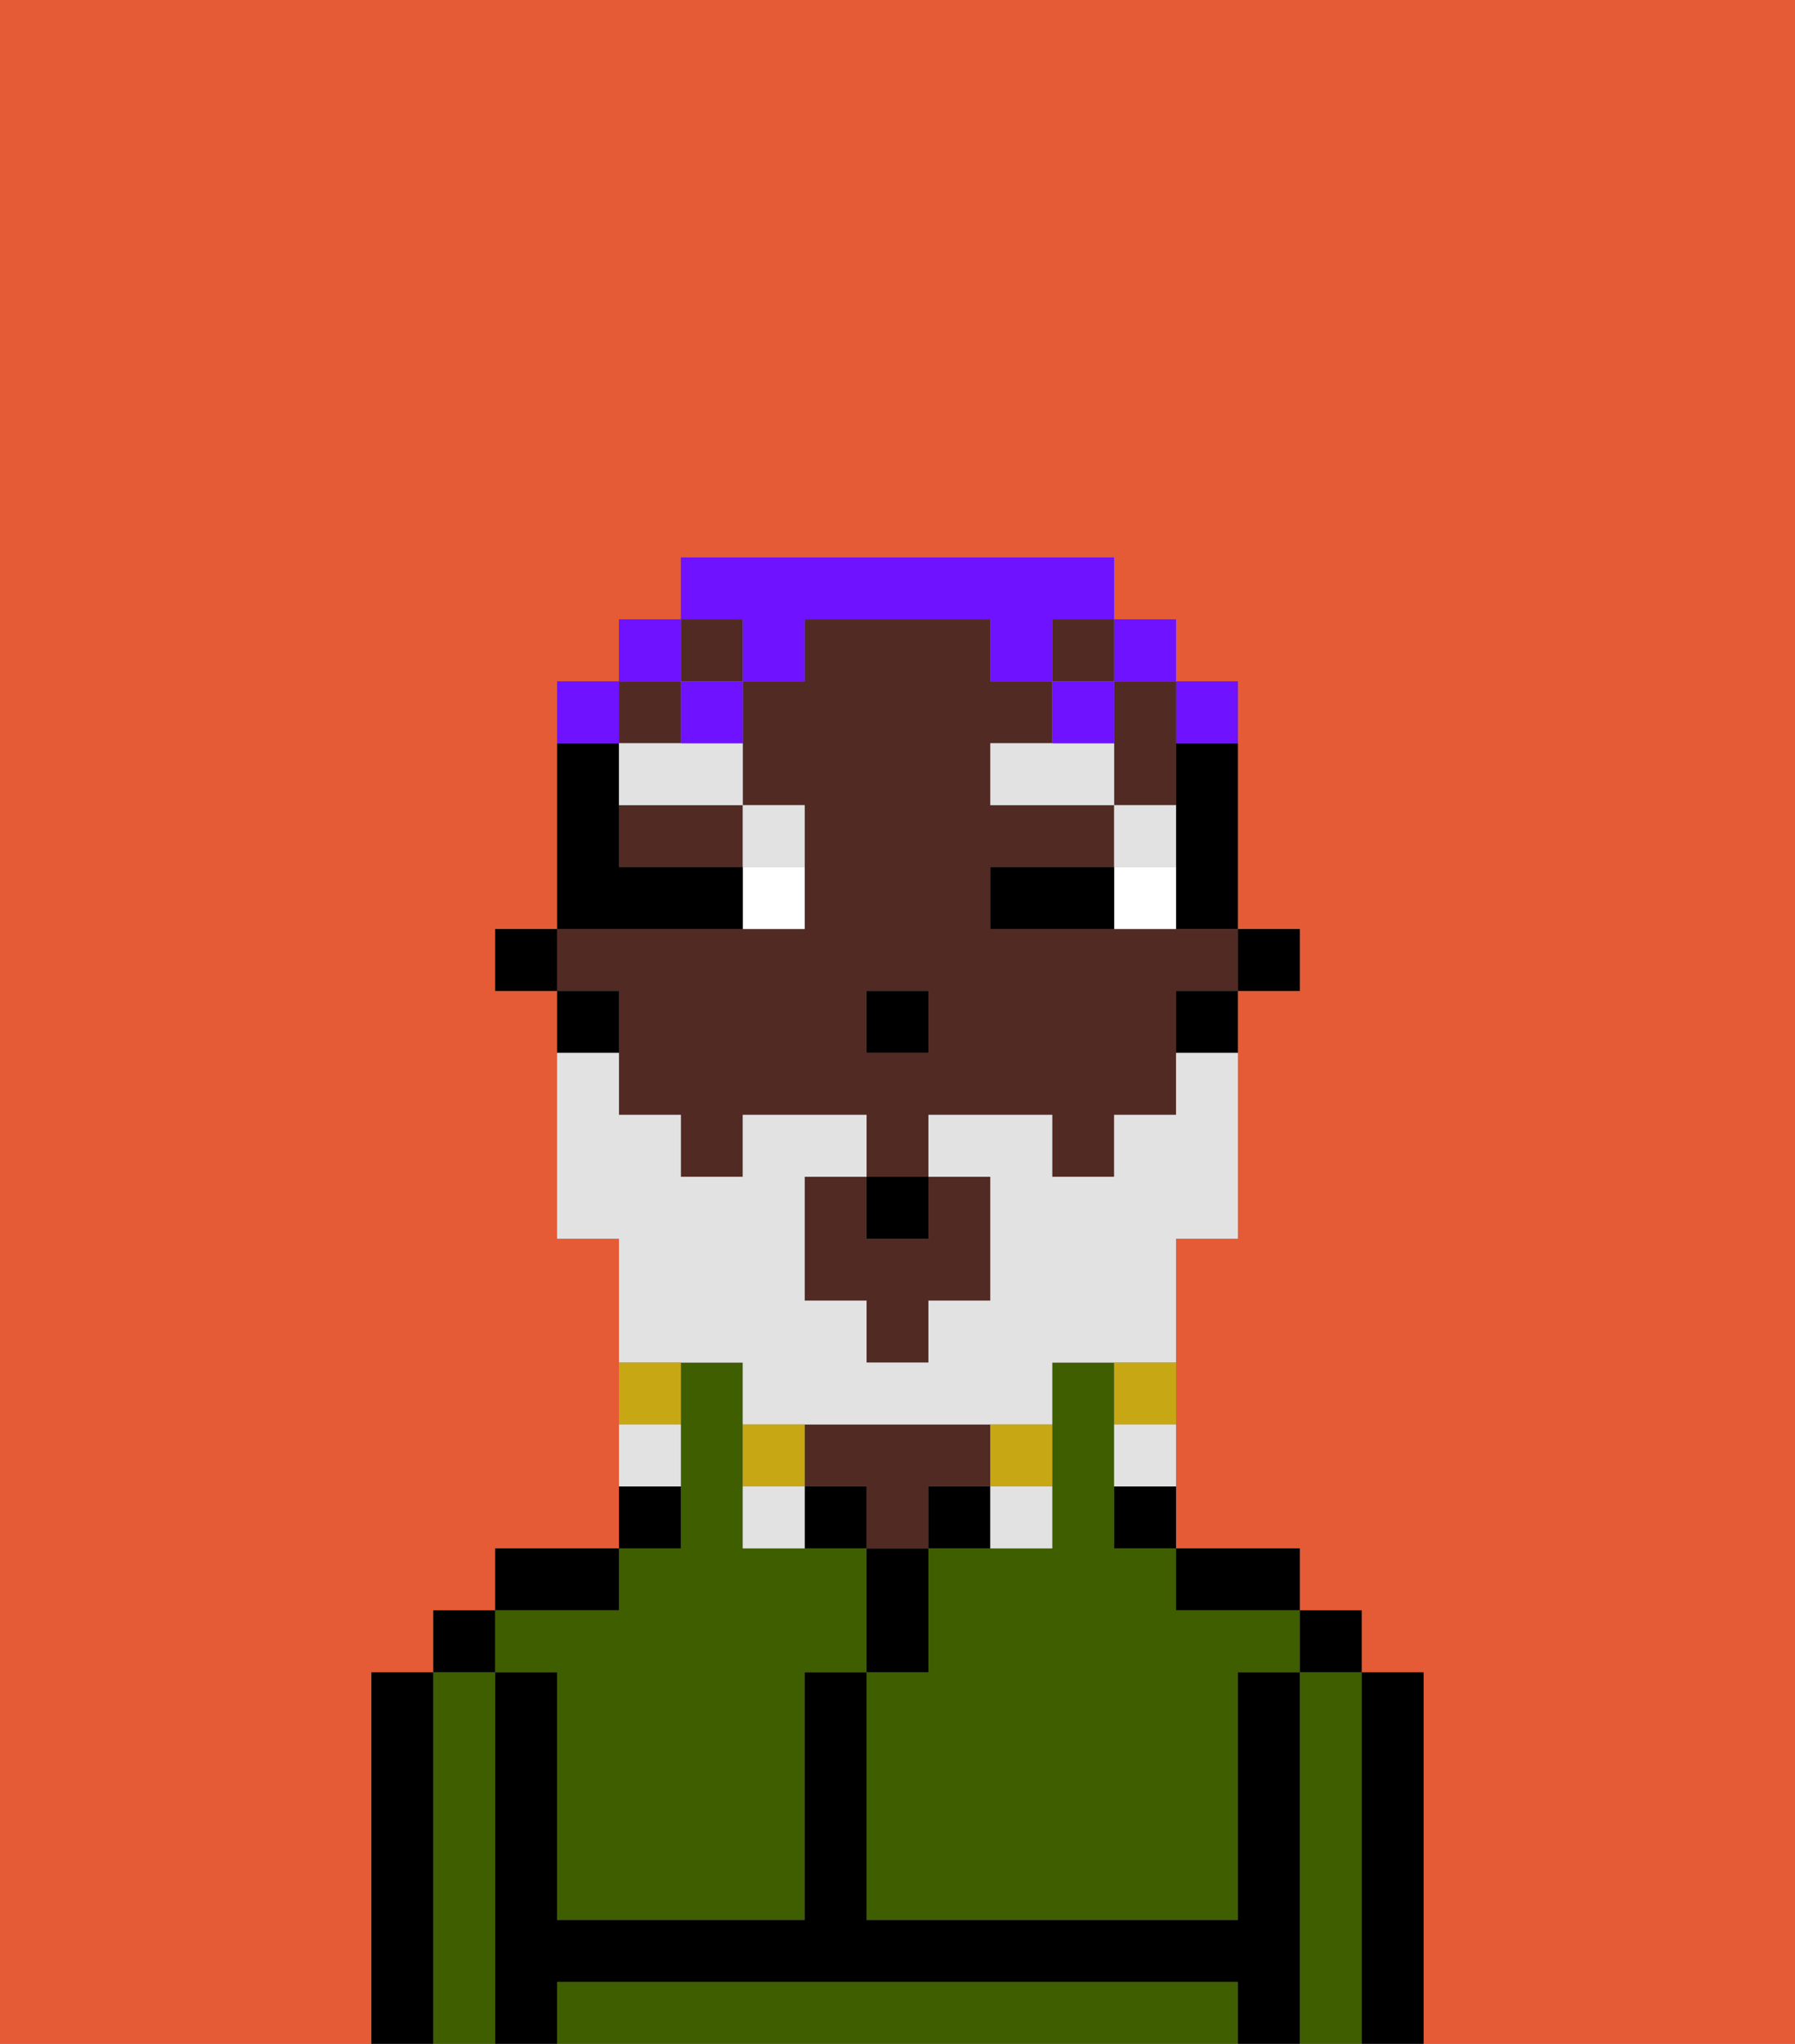 <svg xmlns="http://www.w3.org/2000/svg" viewBox="0 0 29 33"><rect x="0" y="0" width="29" height="33" fill="#808080" stroke="none"/><defs><style>polygon,rect,path{shape-rendering:crispedges;}.va156-1{fill:#e55b35;}.va156-2{fill:#3e5e00;}.va156-3{fill:#000000;}.va156-4{fill:#512a24;}.va156-5{fill:#ffffff;}.va156-6{fill:#e2e2e2;}.va156-7{fill:#e2e2e2;}.va156-8{fill:#c8a715;}.va156-9{fill:#6e12ff;}</style></defs><path class="va156-1" d="M0,33H6V27H7V26H8V25h2V20H9V16H8V15H9V11h1V10h1V9h7v1h1v1h1v4h1v1H20v4H19v5h2v1h1v1h1v6h6V0H0Z"/><path class="va156-2" d="M18,24V22H17v3H15v2H14v4h6V27h1V26H19V25H18Z"/><path class="va156-2" d="M22,27H21v6h1V27Z"/><path class="va156-2" d="M19,32H9v1H20V32Z"/><path class="va156-2" d="M8,27H7v6H8V27Z"/><path class="va156-2" d="M9,27v4h4V27h1V25H12V22H11v3H10v1H8v1Z"/><path class="va156-3" d="M23,27H22v6h1V27Z"/><rect class="va156-3" x="21" y="26" width="1" height="1"/><path class="va156-3" d="M21,27H20v4H14V27H13v4H9V27H8v6H9V32H20v1h1V27Z"/><path class="va156-3" d="M20,26h1V25H19v1Z"/><path class="va156-3" d="M18,25h1V24H18Z"/><path class="va156-3" d="M15,24v1h1V24Z"/><path class="va156-3" d="M15,26V25H14v2h1Z"/><path class="va156-3" d="M13,24v1h1V24Z"/><path class="va156-4" d="M15,24h1V23H13v1h1v1h1Z"/><path class="va156-3" d="M11,24H10v1h1Z"/><path class="va156-3" d="M10,25H8v1h2Z"/><rect class="va156-3" x="7" y="26" width="1" height="1"/><path class="va156-3" d="M7,27H6v6H7V27Z"/><rect class="va156-3" x="20" y="15" width="1" height="1"/><path class="va156-3" d="M19,13v2h1V12H19Z"/><rect class="va156-4" x="11" y="10" width="1" height="1"/><rect class="va156-4" x="10" y="11" width="1" height="1"/><rect class="va156-4" x="17" y="10" width="1" height="1"/><path class="va156-4" d="M10,14h2V13H10Z"/><path class="va156-4" d="M18,12v1h1V11H18Z"/><path class="va156-4" d="M14,20V19H13v2h1v1h1V21h1V19H15v1Z"/><path class="va156-4" d="M10,17v1h1v1h1V18h2v1h1V18h2v1h1V18h1V16h1V15H16V14h2V13H16V12h1V11H16V10H13v1H12v2h1v2H9v1h1Zm4-1h1v1H14Z"/><path class="va156-3" d="M19,17h1V16H19Z"/><path class="va156-3" d="M10,16H9v1h1Z"/><rect class="va156-3" x="8" y="15" width="1" height="1"/><rect class="va156-3" x="14" y="16" width="1" height="1"/><path class="va156-5" d="M18,14v1h1V14Z"/><path class="va156-5" d="M12,15h1V14H12Z"/><path class="va156-3" d="M17,14H16v1h2V14Z"/><path class="va156-3" d="M12,15V14H10V12H9v3h3Z"/><path class="va156-6" d="M19,13H18v1h1Z"/><polygon class="va156-6" points="17 12 16 12 16 13 18 13 18 12 17 12"/><path class="va156-6" d="M13,14V13H12v1Z"/><path class="va156-6" d="M10,12v1h2V12H10Z"/><path class="va156-7" d="M12,22v1h5V22h2V20h1V17H19v1H18v1H17V18H15v1h1v2H15v1H14V21H13V19h1V18H12v1H11V18H10V17H9v3h1v2h2Z"/><path class="va156-8" d="M18,23h1V22H18Z"/><path class="va156-7" d="M18,24h1V23H18Z"/><path class="va156-8" d="M17,24V23H16v1Z"/><path class="va156-7" d="M16,25h1V24H16Z"/><path class="va156-8" d="M13,23H12v1h1Z"/><path class="va156-7" d="M12,24v1h1V24Z"/><path class="va156-8" d="M11,22H10v1h1Z"/><path class="va156-7" d="M11,23H10v1h1Z"/><rect class="va156-3" x="14" y="19" width="1" height="1"/><path class="va156-9" d="M20,12V11H19v1Z"/><rect class="va156-9" x="18" y="10" width="1" height="1"/><path class="va156-9" d="M12,11h1V10h3v1h1V10h1V9H11v1h1Z"/><rect class="va156-9" x="17" y="11" width="1" height="1"/><path class="va156-9" d="M11,12h1V11H11Z"/><rect class="va156-9" x="10" y="10" width="1" height="1"/><path class="va156-9" d="M10,11H9v1h1Z"/></svg>